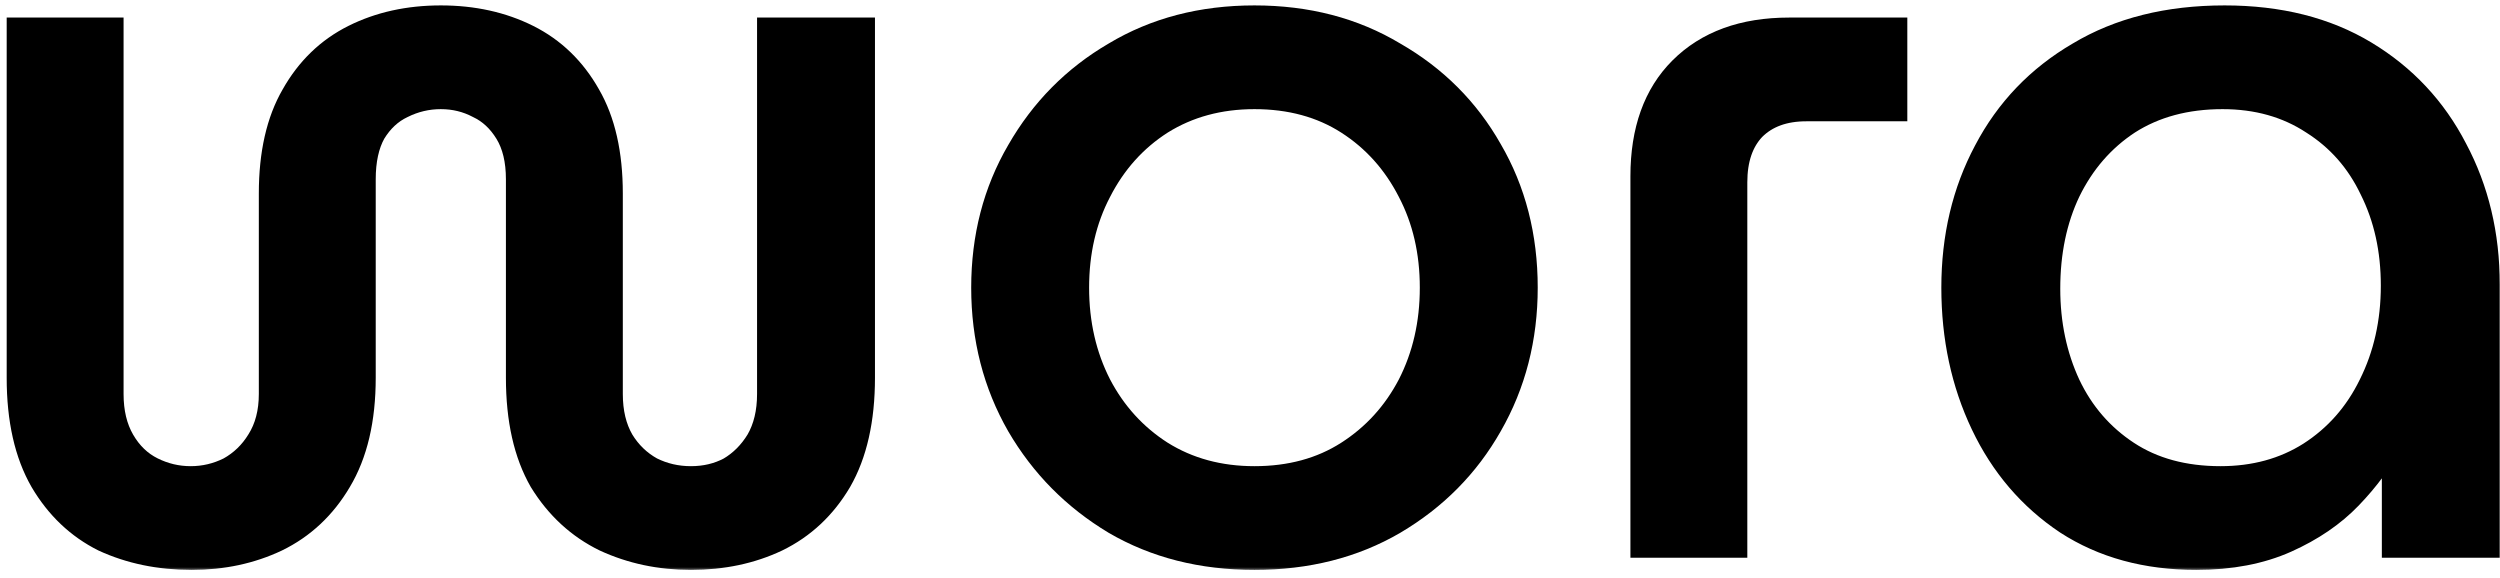<svg width="316" height="73" viewBox="0 0 316 73" fill="none" xmlns="http://www.w3.org/2000/svg">
<mask id="path-1-outside-1_533_4" maskUnits="userSpaceOnUse" x="0.344" y="0.184" width="316" height="72" fill="black">
<rect fill="white" x="0.344" y="0.184" width="316" height="72"/>
<path d="M24.232 70.536C20.136 70.536 16.424 69.768 13.096 68.232C9.853 66.611 7.25 64.136 5.288 60.808C3.325 57.395 2.344 53.043 2.344 47.752V3.72H14.12V49.8C14.12 52.104 14.589 54.067 15.528 55.688C16.466 57.309 17.704 58.504 19.24 59.272C20.776 60.04 22.397 60.424 24.104 60.424C25.81 60.424 27.432 60.04 28.968 59.272C30.504 58.419 31.741 57.224 32.68 55.688C33.704 54.067 34.216 52.104 34.216 49.8V24.456C34.216 19.421 35.154 15.283 37.032 12.04C38.909 8.712 41.469 6.237 44.712 4.616C47.954 2.995 51.624 2.184 55.72 2.184C59.816 2.184 63.485 2.995 66.728 4.616C69.97 6.237 72.53 8.712 74.408 12.04C76.285 15.283 77.224 19.421 77.224 24.456V49.8C77.224 52.104 77.693 54.067 78.632 55.688C79.57 57.224 80.808 58.419 82.344 59.272C83.88 60.04 85.544 60.424 87.336 60.424C89.128 60.424 90.749 60.04 92.2 59.272C93.65 58.419 94.845 57.224 95.784 55.688C96.722 54.067 97.192 52.104 97.192 49.8V3.72H109.096V47.752C109.096 53.043 108.114 57.395 106.152 60.808C104.189 64.136 101.544 66.611 98.216 68.232C94.973 69.768 91.346 70.536 87.336 70.536C83.41 70.536 79.784 69.768 76.456 68.232C73.128 66.611 70.44 64.136 68.392 60.808C66.429 57.395 65.448 53.043 65.448 47.752V22.664C65.448 20.275 64.978 18.312 64.04 16.776C63.101 15.24 61.906 14.131 60.456 13.448C59.005 12.68 57.426 12.296 55.72 12.296C54.013 12.296 52.392 12.68 50.856 13.448C49.405 14.131 48.21 15.24 47.272 16.776C46.418 18.312 45.992 20.275 45.992 22.664V47.752C45.992 53.043 44.968 57.395 42.92 60.808C40.957 64.136 38.312 66.611 34.984 68.232C31.741 69.768 28.157 70.536 24.232 70.536Z"/>
<path d="M158.564 70.536C151.908 70.536 146.02 69.043 140.9 66.056C135.78 62.984 131.726 58.888 128.74 53.768C125.753 48.563 124.26 42.76 124.26 36.36C124.26 29.96 125.753 24.2 128.74 19.08C131.726 13.875 135.78 9.779 140.9 6.792C146.02 3.72 151.908 2.184 158.564 2.184C165.22 2.184 171.108 3.72 176.228 6.792C181.433 9.779 185.486 13.832 188.388 18.952C191.374 24.072 192.868 29.875 192.868 36.36C192.868 42.76 191.374 48.563 188.388 53.768C185.486 58.888 181.433 62.984 176.228 66.056C171.108 69.043 165.22 70.536 158.564 70.536ZM158.564 60.424C163.086 60.424 167.012 59.357 170.34 57.224C173.668 55.091 176.27 52.232 178.148 48.648C180.025 44.979 180.964 40.883 180.964 36.36C180.964 31.837 180.025 27.784 178.148 24.2C176.27 20.531 173.668 17.629 170.34 15.496C167.012 13.363 163.086 12.296 158.564 12.296C154.126 12.296 150.201 13.363 146.788 15.496C143.46 17.629 140.857 20.531 138.98 24.2C137.102 27.784 136.164 31.837 136.164 36.36C136.164 40.883 137.102 44.979 138.98 48.648C140.857 52.232 143.46 55.091 146.788 57.224C150.201 59.357 154.126 60.424 158.564 60.424Z"/>
<path d="M207.585 69V22.28C207.585 16.477 209.206 11.955 212.449 8.712C215.777 5.384 220.342 3.72 226.145 3.72H239.585V13.832H228.321C225.505 13.832 223.286 14.643 221.665 16.264C220.129 17.885 219.361 20.147 219.361 23.048V69H207.585Z"/>
<path d="M277.605 70.536C271.29 70.536 265.829 69.043 261.221 66.056C256.613 62.984 253.071 58.845 250.597 53.64C248.122 48.435 246.885 42.675 246.885 36.36C246.885 29.96 248.25 24.2 250.981 19.08C253.711 13.875 257.637 9.779 262.757 6.792C267.877 3.72 274.021 2.184 281.189 2.184C288.101 2.184 294.031 3.677 298.981 6.664C303.93 9.651 307.727 13.704 310.373 18.824C313.103 23.944 314.469 29.661 314.469 35.976V69H302.565V55.688H302.309C301.029 58.163 299.279 60.552 297.061 62.856C294.927 65.075 292.239 66.909 288.997 68.36C285.754 69.811 281.957 70.536 277.605 70.536ZM280.677 60.424C284.943 60.424 288.698 59.4 291.941 57.352C295.269 55.219 297.829 52.317 299.621 48.648C301.498 44.893 302.437 40.712 302.437 36.104C302.437 31.581 301.541 27.528 299.749 23.944C298.042 20.36 295.567 17.544 292.325 15.496C289.082 13.363 285.285 12.296 280.933 12.296C276.325 12.296 272.357 13.363 269.029 15.496C265.786 17.629 263.269 20.531 261.477 24.2C259.77 27.784 258.917 31.88 258.917 36.488C258.917 40.925 259.77 44.979 261.477 48.648C263.183 52.232 265.658 55.091 268.901 57.224C272.143 59.357 276.069 60.424 280.677 60.424Z"/>
</mask>
<path d="M24.232 70.536C20.136 70.536 16.424 69.768 13.096 68.232C9.853 66.611 7.25 64.136 5.288 60.808C3.325 57.395 2.344 53.043 2.344 47.752V3.72H14.12V49.8C14.12 52.104 14.589 54.067 15.528 55.688C16.466 57.309 17.704 58.504 19.24 59.272C20.776 60.04 22.397 60.424 24.104 60.424C25.81 60.424 27.432 60.04 28.968 59.272C30.504 58.419 31.741 57.224 32.68 55.688C33.704 54.067 34.216 52.104 34.216 49.8V24.456C34.216 19.421 35.154 15.283 37.032 12.04C38.909 8.712 41.469 6.237 44.712 4.616C47.954 2.995 51.624 2.184 55.72 2.184C59.816 2.184 63.485 2.995 66.728 4.616C69.97 6.237 72.53 8.712 74.408 12.04C76.285 15.283 77.224 19.421 77.224 24.456V49.8C77.224 52.104 77.693 54.067 78.632 55.688C79.57 57.224 80.808 58.419 82.344 59.272C83.88 60.04 85.544 60.424 87.336 60.424C89.128 60.424 90.749 60.04 92.2 59.272C93.65 58.419 94.845 57.224 95.784 55.688C96.722 54.067 97.192 52.104 97.192 49.8V3.72H109.096V47.752C109.096 53.043 108.114 57.395 106.152 60.808C104.189 64.136 101.544 66.611 98.216 68.232C94.973 69.768 91.346 70.536 87.336 70.536C83.41 70.536 79.784 69.768 76.456 68.232C73.128 66.611 70.44 64.136 68.392 60.808C66.429 57.395 65.448 53.043 65.448 47.752V22.664C65.448 20.275 64.978 18.312 64.04 16.776C63.101 15.24 61.906 14.131 60.456 13.448C59.005 12.68 57.426 12.296 55.72 12.296C54.013 12.296 52.392 12.68 50.856 13.448C49.405 14.131 48.21 15.24 47.272 16.776C46.418 18.312 45.992 20.275 45.992 22.664V47.752C45.992 53.043 44.968 57.395 42.92 60.808C40.957 64.136 38.312 66.611 34.984 68.232C31.741 69.768 28.157 70.536 24.232 70.536Z" fill="black"/>
<path d="M158.564 70.536C151.908 70.536 146.02 69.043 140.9 66.056C135.78 62.984 131.726 58.888 128.74 53.768C125.753 48.563 124.26 42.76 124.26 36.36C124.26 29.96 125.753 24.2 128.74 19.08C131.726 13.875 135.78 9.779 140.9 6.792C146.02 3.72 151.908 2.184 158.564 2.184C165.22 2.184 171.108 3.72 176.228 6.792C181.433 9.779 185.486 13.832 188.388 18.952C191.374 24.072 192.868 29.875 192.868 36.36C192.868 42.76 191.374 48.563 188.388 53.768C185.486 58.888 181.433 62.984 176.228 66.056C171.108 69.043 165.22 70.536 158.564 70.536ZM158.564 60.424C163.086 60.424 167.012 59.357 170.34 57.224C173.668 55.091 176.27 52.232 178.148 48.648C180.025 44.979 180.964 40.883 180.964 36.36C180.964 31.837 180.025 27.784 178.148 24.2C176.27 20.531 173.668 17.629 170.34 15.496C167.012 13.363 163.086 12.296 158.564 12.296C154.126 12.296 150.201 13.363 146.788 15.496C143.46 17.629 140.857 20.531 138.98 24.2C137.102 27.784 136.164 31.837 136.164 36.36C136.164 40.883 137.102 44.979 138.98 48.648C140.857 52.232 143.46 55.091 146.788 57.224C150.201 59.357 154.126 60.424 158.564 60.424Z" fill="black"/>
<path d="M207.585 69V22.28C207.585 16.477 209.206 11.955 212.449 8.712C215.777 5.384 220.342 3.72 226.145 3.72H239.585V13.832H228.321C225.505 13.832 223.286 14.643 221.665 16.264C220.129 17.885 219.361 20.147 219.361 23.048V69H207.585Z" fill="black"/>
<path d="M277.605 70.536C271.29 70.536 265.829 69.043 261.221 66.056C256.613 62.984 253.071 58.845 250.597 53.64C248.122 48.435 246.885 42.675 246.885 36.36C246.885 29.96 248.25 24.2 250.981 19.08C253.711 13.875 257.637 9.779 262.757 6.792C267.877 3.72 274.021 2.184 281.189 2.184C288.101 2.184 294.031 3.677 298.981 6.664C303.93 9.651 307.727 13.704 310.373 18.824C313.103 23.944 314.469 29.661 314.469 35.976V69H302.565V55.688H302.309C301.029 58.163 299.279 60.552 297.061 62.856C294.927 65.075 292.239 66.909 288.997 68.36C285.754 69.811 281.957 70.536 277.605 70.536ZM280.677 60.424C284.943 60.424 288.698 59.4 291.941 57.352C295.269 55.219 297.829 52.317 299.621 48.648C301.498 44.893 302.437 40.712 302.437 36.104C302.437 31.581 301.541 27.528 299.749 23.944C298.042 20.36 295.567 17.544 292.325 15.496C289.082 13.363 285.285 12.296 280.933 12.296C276.325 12.296 272.357 13.363 269.029 15.496C265.786 17.629 263.269 20.531 261.477 24.2C259.77 27.784 258.917 31.88 258.917 36.488C258.917 40.925 259.77 44.979 261.477 48.648C263.183 52.232 265.658 55.091 268.901 57.224C272.143 59.357 276.069 60.424 280.677 60.424Z" fill="black"/>
<path d="M24.232 70.536C20.136 70.536 16.424 69.768 13.096 68.232C9.853 66.611 7.25 64.136 5.288 60.808C3.325 57.395 2.344 53.043 2.344 47.752V3.72H14.12V49.8C14.12 52.104 14.589 54.067 15.528 55.688C16.466 57.309 17.704 58.504 19.24 59.272C20.776 60.04 22.397 60.424 24.104 60.424C25.81 60.424 27.432 60.04 28.968 59.272C30.504 58.419 31.741 57.224 32.68 55.688C33.704 54.067 34.216 52.104 34.216 49.8V24.456C34.216 19.421 35.154 15.283 37.032 12.04C38.909 8.712 41.469 6.237 44.712 4.616C47.954 2.995 51.624 2.184 55.72 2.184C59.816 2.184 63.485 2.995 66.728 4.616C69.97 6.237 72.53 8.712 74.408 12.04C76.285 15.283 77.224 19.421 77.224 24.456V49.8C77.224 52.104 77.693 54.067 78.632 55.688C79.57 57.224 80.808 58.419 82.344 59.272C83.88 60.04 85.544 60.424 87.336 60.424C89.128 60.424 90.749 60.04 92.2 59.272C93.65 58.419 94.845 57.224 95.784 55.688C96.722 54.067 97.192 52.104 97.192 49.8V3.72H109.096V47.752C109.096 53.043 108.114 57.395 106.152 60.808C104.189 64.136 101.544 66.611 98.216 68.232C94.973 69.768 91.346 70.536 87.336 70.536C83.41 70.536 79.784 69.768 76.456 68.232C73.128 66.611 70.44 64.136 68.392 60.808C66.429 57.395 65.448 53.043 65.448 47.752V22.664C65.448 20.275 64.978 18.312 64.04 16.776C63.101 15.24 61.906 14.131 60.456 13.448C59.005 12.68 57.426 12.296 55.72 12.296C54.013 12.296 52.392 12.68 50.856 13.448C49.405 14.131 48.21 15.24 47.272 16.776C46.418 18.312 45.992 20.275 45.992 22.664V47.752C45.992 53.043 44.968 57.395 42.92 60.808C40.957 64.136 38.312 66.611 34.984 68.232C31.741 69.768 28.157 70.536 24.232 70.536Z" stroke="black" stroke-width="3" mask="url(#path-1-outside-1_533_4)"/>
<path d="M158.564 70.536C151.908 70.536 146.02 69.043 140.9 66.056C135.78 62.984 131.726 58.888 128.74 53.768C125.753 48.563 124.26 42.76 124.26 36.36C124.26 29.96 125.753 24.2 128.74 19.08C131.726 13.875 135.78 9.779 140.9 6.792C146.02 3.72 151.908 2.184 158.564 2.184C165.22 2.184 171.108 3.72 176.228 6.792C181.433 9.779 185.486 13.832 188.388 18.952C191.374 24.072 192.868 29.875 192.868 36.36C192.868 42.76 191.374 48.563 188.388 53.768C185.486 58.888 181.433 62.984 176.228 66.056C171.108 69.043 165.22 70.536 158.564 70.536ZM158.564 60.424C163.086 60.424 167.012 59.357 170.34 57.224C173.668 55.091 176.27 52.232 178.148 48.648C180.025 44.979 180.964 40.883 180.964 36.36C180.964 31.837 180.025 27.784 178.148 24.2C176.27 20.531 173.668 17.629 170.34 15.496C167.012 13.363 163.086 12.296 158.564 12.296C154.126 12.296 150.201 13.363 146.788 15.496C143.46 17.629 140.857 20.531 138.98 24.2C137.102 27.784 136.164 31.837 136.164 36.36C136.164 40.883 137.102 44.979 138.98 48.648C140.857 52.232 143.46 55.091 146.788 57.224C150.201 59.357 154.126 60.424 158.564 60.424Z" stroke="black" stroke-width="3" mask="url(#path-1-outside-1_533_4)"/>
<path d="M207.585 69V22.28C207.585 16.477 209.206 11.955 212.449 8.712C215.777 5.384 220.342 3.72 226.145 3.72H239.585V13.832H228.321C225.505 13.832 223.286 14.643 221.665 16.264C220.129 17.885 219.361 20.147 219.361 23.048V69H207.585Z" stroke="black" stroke-width="3" mask="url(#path-1-outside-1_533_4)"/>
<path d="M277.605 70.536C271.29 70.536 265.829 69.043 261.221 66.056C256.613 62.984 253.071 58.845 250.597 53.64C248.122 48.435 246.885 42.675 246.885 36.36C246.885 29.96 248.25 24.2 250.981 19.08C253.711 13.875 257.637 9.779 262.757 6.792C267.877 3.72 274.021 2.184 281.189 2.184C288.101 2.184 294.031 3.677 298.981 6.664C303.93 9.651 307.727 13.704 310.373 18.824C313.103 23.944 314.469 29.661 314.469 35.976V69H302.565V55.688H302.309C301.029 58.163 299.279 60.552 297.061 62.856C294.927 65.075 292.239 66.909 288.997 68.36C285.754 69.811 281.957 70.536 277.605 70.536ZM280.677 60.424C284.943 60.424 288.698 59.4 291.941 57.352C295.269 55.219 297.829 52.317 299.621 48.648C301.498 44.893 302.437 40.712 302.437 36.104C302.437 31.581 301.541 27.528 299.749 23.944C298.042 20.36 295.567 17.544 292.325 15.496C289.082 13.363 285.285 12.296 280.933 12.296C276.325 12.296 272.357 13.363 269.029 15.496C265.786 17.629 263.269 20.531 261.477 24.2C259.77 27.784 258.917 31.88 258.917 36.488C258.917 40.925 259.77 44.979 261.477 48.648C263.183 52.232 265.658 55.091 268.901 57.224C272.143 59.357 276.069 60.424 280.677 60.424Z" stroke="black" stroke-width="3" mask="url(#path-1-outside-1_533_4)"/>
</svg>
